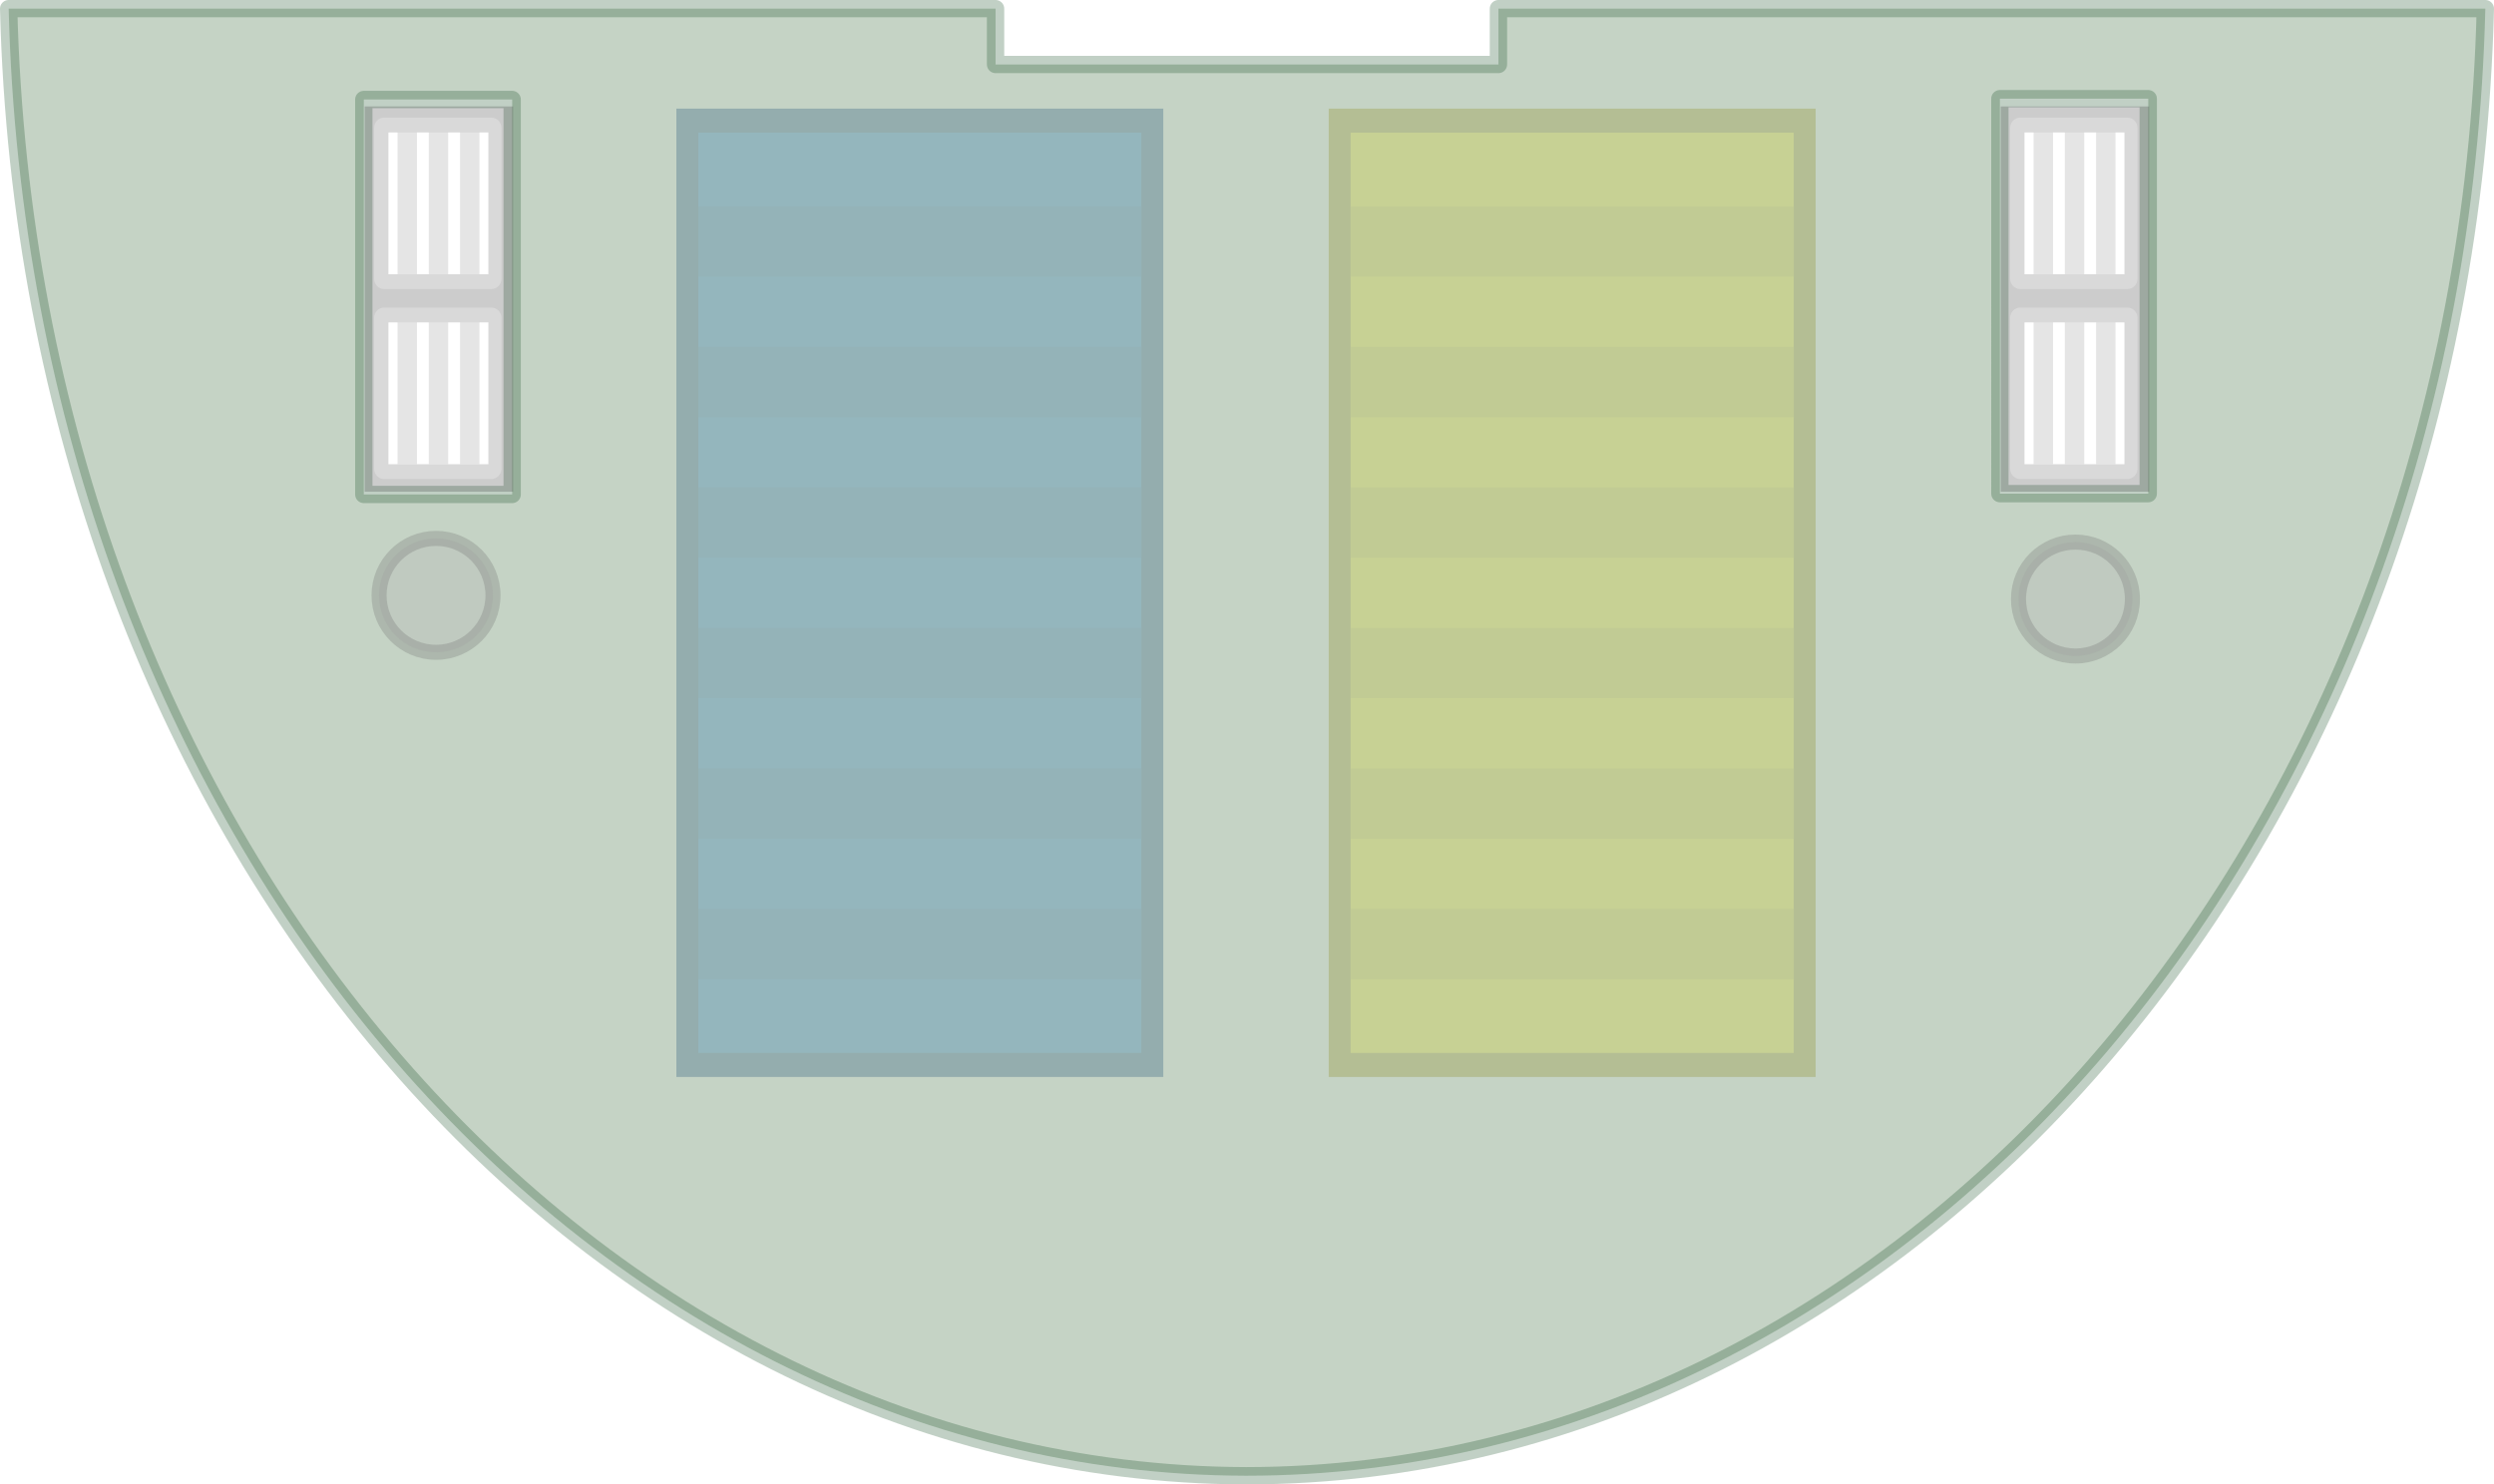 <?xml version="1.0" encoding="UTF-8" standalone="no"?>
<!-- Created with Inkscape (http://www.inkscape.org/) -->

<svg
   width="1440.143"
   height="857.402"
   viewBox="0 0 381.038 226.854"
   version="1.1"
   id="svg1"
   inkscape:version="1.3 (0e150ed6c4, 2023-07-21)"
   sodipodi:docname="ship_tango_room_roof.svg"
   xml:space="preserve"
   xmlns:inkscape="http://www.inkscape.org/namespaces/inkscape"
   xmlns:sodipodi="http://sodipodi.sourceforge.net/DTD/sodipodi-0.dtd"
   xmlns="http://www.w3.org/2000/svg"
   xmlns:svg="http://www.w3.org/2000/svg"><sodipodi:namedview
     id="namedview1"
     pagecolor="#505050"
     bordercolor="#eeeeee"
     borderopacity="1"
     inkscape:showpageshadow="0"
     inkscape:pageopacity="0"
     inkscape:pagecheckerboard="true"
     inkscape:deskcolor="#505050"
     inkscape:document-units="px"
     inkscape:zoom="0.37104027"
     inkscape:cx="834.14126"
     inkscape:cy="109.15257"
     inkscape:window-width="1920"
     inkscape:window-height="1166"
     inkscape:window-x="-11"
     inkscape:window-y="-11"
     inkscape:window-maximized="1"
     inkscape:current-layer="layer1"
     inkscape:pageshadow="0"
     showgrid="false"
     units="px" /><defs
     id="defs1"><clipPath
       clipPathUnits="userSpaceOnUse"
       id="clipPath5"><rect
         style="fill:#000000;fill-opacity:1;stroke:#2f2f2f;stroke-width:2.517;stroke-linecap:round;stroke-linejoin:round;stroke-opacity:0"
         id="rect5"
         width="668.788"
         height="402.685"
         x="4637.111"
         y="-1103.107"
         transform="scale(1,-1)" /></clipPath><clipPath
       clipPathUnits="userSpaceOnUse"
       id="clipPath5-3"><rect
         style="fill:#000000;fill-opacity:1;stroke:#2f2f2f;stroke-width:2.517;stroke-linecap:round;stroke-linejoin:round;stroke-opacity:0"
         id="rect5-5"
         width="668.788"
         height="402.685"
         x="4637.111"
         y="-1103.107"
         transform="scale(1,-1)" /></clipPath><clipPath
       clipPathUnits="userSpaceOnUse"
       id="clipPath5-5"><rect
         style="fill:#000000;fill-opacity:1;stroke:#2f2f2f;stroke-width:2.517;stroke-linecap:round;stroke-linejoin:round;stroke-opacity:0"
         id="rect5-3"
         width="668.788"
         height="402.685"
         x="4637.111"
         y="-1103.107"
         transform="scale(1,-1)" /></clipPath><clipPath
       clipPathUnits="userSpaceOnUse"
       id="clipPath5-9"><rect
         style="fill:#000000;fill-opacity:1;stroke:#2f2f2f;stroke-width:2.517;stroke-linecap:round;stroke-linejoin:round;stroke-opacity:0"
         id="rect5-36"
         width="668.788"
         height="402.685"
         x="4637.111"
         y="-1103.107"
         transform="scale(1,-1)" /></clipPath></defs><g
     inkscape:label="Calque 1"
     inkscape:groupmode="layer"
     id="layer1"
     transform="translate(81.922,-108.986)"><path
       id="path16"
       style="fill:#195119;fill-opacity:1;stroke:#084418;stroke-width:2.646;stroke-linecap:round;stroke-linejoin:round;stroke-dasharray:none;stroke-opacity:1;opacity:0.25"
       d="m -80.599,110.309 c 3.126,125.471 87.295,223.965 189.045,224.209 101.868,-0.042 186.218,-98.593 189.347,-224.209 H 147.011 v 8.531 H 70.183 v -8.531 z m 304.224,13.757 h 22.665 v 60.361 H 223.625 Z m -249.962,0.125 h 22.665 v 60.36 H -26.337 Z"
       sodipodi:nodetypes="cccccccccccccccccc" /><g
       id="g1"
       transform="matrix(1.329,0,0,1.329,-128.375,-56.443)"
       style="stroke-width:0.753;opacity:0.25"><path
         d="m 264.958,136.715 v 44.307 h 17.061 v -44.307 z m 14.858,1.695 v 17.872 h -12.743 v -17.872 z m 0,22.252 v 17.803 h -12.743 v -17.803 z"
         fill="#333333"
         stroke-width="0.249"
         id="path59" /><g
         id="g134"
         transform="matrix(0.542,0,0,0.542,103.41,31.455)"
         style="stroke-width:1.388"><rect
           height="4.121"
           width="30.557"
           x="199.288"
           y="-322.403"
           id="rect132"
           style="fill:#999999;stroke-width:0.688"
           transform="rotate(90)" /><rect
           height="4.121"
           width="30.557"
           x="199.288"
           y="-309.152"
           id="rect133"
           style="fill:#999999;stroke-width:0.688"
           transform="rotate(90)" /><rect
           height="4.121"
           width="30.557"
           x="199.288"
           y="-315.777"
           id="rect134"
           style="fill:#999999;stroke-width:0.688"
           transform="rotate(90)" /><path
           d="m 327.073,198.757 c 0,-1.209 -0.963,-2.181 -2.158,-2.181 h -22.705 c -1.195,0 -2.158,0.973 -2.158,2.181 v 32.02 c 0,1.209 0.962,2.181 2.158,2.181 h 22.705 c 1.195,0 2.158,-0.973 2.158,-2.181 z m -2.772,0.97 v 30.084 h -21.2 v -30.084 z"
           fill="#666666"
           stroke-width="0.405"
           id="path134" /></g><g
         id="g137"
         transform="matrix(0.542,0,0,0.542,103.41,53.3)"
         style="stroke-width:1.388"><rect
           height="4.121"
           width="30.557"
           x="199.288"
           y="-322.403"
           id="rect135"
           style="fill:#999999;stroke-width:0.688"
           transform="rotate(90)" /><rect
           height="4.121"
           width="30.557"
           x="199.288"
           y="-309.152"
           id="rect136"
           style="fill:#999999;stroke-width:0.688"
           transform="rotate(90)" /><rect
           height="4.121"
           width="30.557"
           x="199.288"
           y="-315.777"
           id="rect137"
           style="fill:#999999;stroke-width:0.688"
           transform="rotate(90)" /><path
           d="m 327.073,198.757 c 0,-1.209 -0.963,-2.181 -2.158,-2.181 h -22.705 c -1.195,0 -2.158,0.973 -2.158,2.181 v 32.02 c 0,1.209 0.962,2.181 2.158,2.181 h 22.705 c 1.195,0 2.158,-0.973 2.158,-2.181 z m -2.772,0.97 v 30.084 h -21.2 v -30.084 z"
           fill="#666666"
           stroke-width="0.405"
           id="path137" /></g></g><circle
       style="fill:#b3b3b3;fill-opacity:1;stroke:#666666;stroke-width:2.301;stroke-dasharray:none;stroke-opacity:1;paint-order:fill markers stroke;stop-color:#000000;opacity:0.25"
       id="path13106-6-4"
       cx="-15.305"
       cy="199.972"
       r="8.704" /><circle
       style="fill:#b3b3b3;fill-opacity:1;stroke:#666666;stroke-width:2.301;stroke-dasharray:none;stroke-opacity:1;paint-order:fill markers stroke;stop-color:#000000;opacity:0.25"
       id="path13106-6-4-0"
       cx="235.17"
       cy="200.534"
       r="8.704" /><g
       id="g8"
       transform="matrix(1.329,0,0,1.329,-378.336,-56.443)"
       style="stroke-width:0.753;opacity:0.25"><path
         d="m 264.958,136.715 v 44.307 h 17.061 v -44.307 z m 14.858,1.695 v 17.872 h -12.743 v -17.872 z m 0,22.252 v 17.803 h -12.743 v -17.803 z"
         fill="#333333"
         stroke-width="0.249"
         id="path1" /><g
         id="g3"
         transform="matrix(0.542,0,0,0.542,103.41,31.455)"
         style="stroke-width:1.388"><rect
           height="4.121"
           width="30.557"
           x="199.288"
           y="-322.403"
           id="rect1"
           style="fill:#999999;stroke-width:0.688"
           transform="rotate(90)" /><rect
           height="4.121"
           width="30.557"
           x="199.288"
           y="-309.152"
           id="rect2"
           style="fill:#999999;stroke-width:0.688"
           transform="rotate(90)" /><rect
           height="4.121"
           width="30.557"
           x="199.288"
           y="-315.777"
           id="rect3"
           style="fill:#999999;stroke-width:0.688"
           transform="rotate(90)" /><path
           d="m 327.073,198.757 c 0,-1.209 -0.963,-2.181 -2.158,-2.181 h -22.705 c -1.195,0 -2.158,0.973 -2.158,2.181 v 32.02 c 0,1.209 0.962,2.181 2.158,2.181 h 22.705 c 1.195,0 2.158,-0.973 2.158,-2.181 z m -2.772,0.97 v 30.084 h -21.2 v -30.084 z"
           fill="#666666"
           stroke-width="0.405"
           id="path3" /></g><g
         id="g7"
         transform="matrix(0.542,0,0,0.542,103.41,53.3)"
         style="stroke-width:1.388"><rect
           height="4.121"
           width="30.557"
           x="199.288"
           y="-322.403"
           id="rect4"
           style="fill:#999999;stroke-width:0.688"
           transform="rotate(90)" /><rect
           height="4.121"
           width="30.557"
           x="199.288"
           y="-309.152"
           id="rect6"
           style="fill:#999999;stroke-width:0.688"
           transform="rotate(90)" /><rect
           height="4.121"
           width="30.557"
           x="199.288"
           y="-315.777"
           id="rect7"
           style="fill:#999999;stroke-width:0.688"
           transform="rotate(90)" /><path
           d="m 327.073,198.757 c 0,-1.209 -0.963,-2.181 -2.158,-2.181 h -22.705 c -1.195,0 -2.158,0.973 -2.158,2.181 v 32.02 c 0,1.209 0.962,2.181 2.158,2.181 h 22.705 c 1.195,0 2.158,-0.973 2.158,-2.181 z m -2.772,0.97 v 30.084 h -21.2 v -30.084 z"
           fill="#666666"
           stroke-width="0.405"
           id="path7" /></g></g><g
       id="g17"
       transform="translate(1.431,3.739)"
       style="opacity:0.25"><g
         id="g16"
         transform="translate(-313.085,-37.059)"><rect
           style="fill:#003c66;fill-opacity:1;stroke:none;stroke-width:1.461;stroke-linecap:square;stroke-linejoin:bevel;stroke-miterlimit:4;stroke-dasharray:none"
           id="rect950"
           width="74.396"
           height="147.984"
           x="333.069"
           y="158.908" /><rect
           style="fill:#005fa3;fill-opacity:1;stroke:none;stroke-width:1.711;stroke-linecap:square;stroke-linejoin:bevel;stroke-miterlimit:4;stroke-dasharray:none"
           id="rect1278"
           width="67.693"
           height="140.643"
           x="336.421"
           y="162.578" /><path
           id="rect24996-9-4-4-8"
           style="fill:#00538f;fill-opacity:1;stroke-width:2.97;paint-order:markers stroke fill;stop-color:#000000"
           d="m 336.421,291.955 h 67.693 V 281.217 H 336.421 Z"
           sodipodi:nodetypes="ccccc" /><path
           id="rect4123"
           style="fill:#00538f;fill-opacity:1;stroke-width:2.97;paint-order:markers stroke fill;stop-color:#000000"
           d="m 336.421,270.48 h 67.693 V 259.743 H 336.421 Z"
           sodipodi:nodetypes="ccccc" /><path
           id="rect4125"
           style="fill:#00538f;fill-opacity:1;stroke-width:2.97;paint-order:markers stroke fill;stop-color:#000000"
           d="m 336.421,249.006 h 67.693 V 238.269 H 336.421 Z"
           sodipodi:nodetypes="ccccc" /><path
           id="rect4127"
           style="fill:#00538f;fill-opacity:1;stroke-width:2.97;paint-order:markers stroke fill;stop-color:#000000"
           d="m 336.421,227.532 h 67.693 V 216.795 H 336.421 Z"
           sodipodi:nodetypes="ccccc" /><path
           id="rect4129"
           style="fill:#00538f;fill-opacity:1;stroke-width:2.97;paint-order:markers stroke fill;stop-color:#000000"
           d="m 336.421,206.057 h 67.693 V 195.32 H 336.421 Z"
           sodipodi:nodetypes="ccccc" /><path
           id="rect4131"
           style="fill:#00538f;fill-opacity:1;stroke-width:2.97;paint-order:markers stroke fill;stop-color:#000000"
           d="m 336.421,184.583 h 67.693 V 173.846 H 336.421 Z"
           sodipodi:nodetypes="ccccc" /></g><g
         id="g15"
         transform="translate(-213.421,-37.059)"><rect
           style="fill:#808000;fill-opacity:1;stroke:none;stroke-width:1.461;stroke-linecap:square;stroke-linejoin:bevel;stroke-miterlimit:4;stroke-dasharray:none"
           id="rect9"
           width="74.396"
           height="147.984"
           x="333.069"
           y="158.908" /><rect
           style="fill:#cccc00;fill-opacity:1;stroke:none;stroke-width:1.711;stroke-linecap:square;stroke-linejoin:bevel;stroke-miterlimit:4;stroke-dasharray:none"
           id="rect10"
           width="67.693"
           height="140.643"
           x="336.421"
           y="162.578" /><path
           id="path10"
           style="fill:#b3b300;fill-opacity:1;stroke-width:2.97;paint-order:markers stroke fill;stop-color:#000000"
           d="m 336.421,291.955 h 67.693 V 281.217 H 336.421 Z"
           sodipodi:nodetypes="ccccc" /><path
           id="path11"
           style="fill:#b3b300;fill-opacity:1;stroke-width:2.97;paint-order:markers stroke fill;stop-color:#000000"
           d="m 336.421,270.48 h 67.693 V 259.743 H 336.421 Z"
           sodipodi:nodetypes="ccccc" /><path
           id="path12"
           style="fill:#b3b300;fill-opacity:1;stroke-width:2.97;paint-order:markers stroke fill;stop-color:#000000"
           d="m 336.421,249.006 h 67.693 V 238.269 H 336.421 Z"
           sodipodi:nodetypes="ccccc" /><path
           id="path13"
           style="fill:#b3b300;fill-opacity:1;stroke-width:2.97;paint-order:markers stroke fill;stop-color:#000000"
           d="m 336.421,227.532 h 67.693 V 216.795 H 336.421 Z"
           sodipodi:nodetypes="ccccc" /><path
           id="path14"
           style="fill:#b3b300;fill-opacity:1;stroke-width:2.97;paint-order:markers stroke fill;stop-color:#000000"
           d="m 336.421,206.057 h 67.693 V 195.32 H 336.421 Z"
           sodipodi:nodetypes="ccccc" /><path
           id="path15"
           style="fill:#b3b300;fill-opacity:1;stroke-width:2.97;paint-order:markers stroke fill;stop-color:#000000"
           d="m 336.421,184.583 h 67.693 V 173.846 H 336.421 Z"
           sodipodi:nodetypes="ccccc" /></g></g></g></svg>
